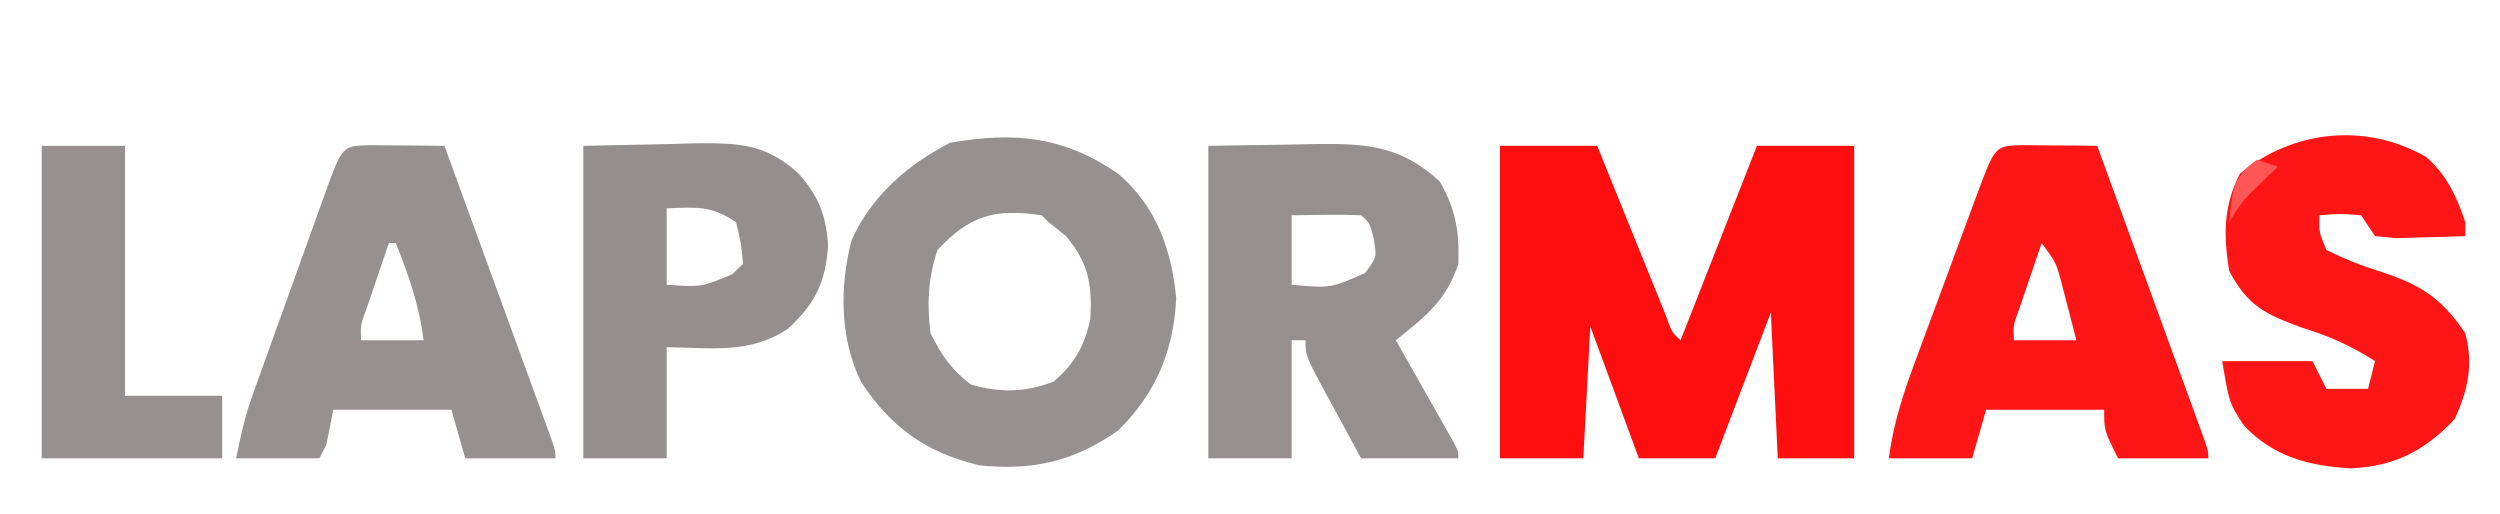 <?xml version="1.0" encoding="UTF-8"?>
<svg version="1.1" xmlns="http://www.w3.org/2000/svg" width="360" height="74">
<path d="M0 0 C4.62 0 9.24 0 14 0 C14.782 1.937 15.565 3.875 16.371 5.871 C17.129 7.741 17.887 9.611 18.645 11.481 C19.172 12.783 19.699 14.086 20.225 15.389 C20.98 17.259 21.738 19.128 22.496 20.996 C22.952 22.122 23.407 23.248 23.877 24.408 C24.761 26.883 24.761 26.883 26 28 C29.63 18.76 33.26 9.52 37 0 C41.62 0 46.24 0 51 0 C51 14.85 51 29.7 51 45 C47.37 45 43.74 45 40 45 C39.505 34.605 39.505 34.605 39 24 C36.36 30.93 33.72 37.86 31 45 C27.37 45 23.74 45 20 45 C16.535 35.595 16.535 35.595 13 26 C12.67 32.27 12.34 38.54 12 45 C8.04 45 4.08 45 0 45 C0 30.15 0 15.3 0 0 Z " fill="#FE0E0E" transform="translate(216,21)"/>
<path d="M0 0 C5.499 4.682 7.709 10.948 8.375 17.938 C8.032 25.518 5.397 31.725 0 37 C-6.347 41.45 -12.369 42.823 -20 42 C-27.622 40.176 -32.702 36.557 -37 30 C-40.074 23.769 -40.115 16.298 -38.383 9.621 C-35.578 3.279 -30.284 -1.321 -24.188 -4.438 C-14.962 -6.065 -7.859 -5.386 0 0 Z M-26 11 C-27.356 15.068 -27.53 18.746 -27 23 C-25.379 26.185 -24.027 28.221 -21.188 30.375 C-16.958 31.583 -13.352 31.523 -9.25 29.938 C-6.267 27.369 -4.831 24.789 -4 21 C-3.706 15.957 -4.225 12.93 -7.5 9 C-8.738 8.01 -8.738 8.01 -10 7 C-10.33 6.67 -10.66 6.34 -11 6 C-17.754 5.005 -21.361 6.013 -26 11 Z " fill="#969191" transform="translate(161,25)"/>
<path d="M0 0 C6.002 -0.093 6.002 -0.093 12.125 -0.188 C13.376 -0.215 14.626 -0.242 15.915 -0.27 C23.082 -0.324 27.852 0.107 33.312 5.125 C35.611 9.042 36.192 12.479 36 17 C34.253 22.345 31.217 24.59 27 28 C27.65 29.143 28.299 30.287 28.969 31.465 C29.813 32.956 30.656 34.447 31.5 35.938 C31.929 36.692 32.359 37.447 32.801 38.225 C33.207 38.943 33.613 39.662 34.031 40.402 C34.597 41.4 34.597 41.4 35.174 42.418 C36 44 36 44 36 45 C31.38 45 26.76 45 22 45 C20.662 42.544 19.329 40.086 18 37.625 C17.618 36.926 17.237 36.228 16.844 35.508 C14 30.227 14 30.227 14 28 C13.34 28 12.68 28 12 28 C12 33.61 12 39.22 12 45 C8.04 45 4.08 45 0 45 C0 30.15 0 15.3 0 0 Z M12 10 C12 13.3 12 16.6 12 20 C17.618 20.513 17.618 20.513 22.562 18.312 C24.269 16.071 24.269 16.071 23.812 13.312 C23.211 11.066 23.211 11.066 22 10 C18.664 9.857 15.34 9.958 12 10 Z " fill="#958F8F" transform="translate(174,21)"/>
<path d="M0 0 C1.932 0.017 1.932 0.017 3.902 0.035 C5.193 0.044 6.483 0.053 7.812 0.062 C8.812 0.074 9.811 0.086 10.84 0.098 C13.121 6.345 15.399 12.593 17.676 18.842 C18.451 20.969 19.227 23.096 20.004 25.223 C21.117 28.273 22.229 31.324 23.34 34.375 C23.69 35.332 24.04 36.29 24.4 37.276 C24.721 38.157 25.041 39.038 25.371 39.945 C25.655 40.725 25.94 41.504 26.232 42.307 C26.84 44.098 26.84 44.098 26.84 45.098 C22.55 45.098 18.26 45.098 13.84 45.098 C11.84 41.098 11.84 41.098 11.84 38.098 C6.23 38.098 0.62 38.098 -5.16 38.098 C-5.82 40.408 -6.48 42.718 -7.16 45.098 C-11.12 45.098 -15.08 45.098 -19.16 45.098 C-18.503 39.82 -16.885 35.182 -15.035 30.234 C-14.728 29.402 -14.421 28.569 -14.105 27.711 C-13.459 25.962 -12.81 24.213 -12.158 22.465 C-11.158 19.779 -10.166 17.09 -9.176 14.4 C-8.546 12.699 -7.916 10.998 -7.285 9.297 C-6.987 8.49 -6.689 7.682 -6.382 6.851 C-3.867 0.12 -3.867 0.12 0 0 Z M2.84 14.098 C2.17 16.055 1.504 18.013 0.84 19.973 C0.469 21.063 0.097 22.154 -0.285 23.277 C-1.259 25.924 -1.259 25.924 -1.16 28.098 C1.81 28.098 4.78 28.098 7.84 28.098 C7.388 26.325 6.928 24.555 6.465 22.785 C6.082 21.306 6.082 21.306 5.691 19.797 C4.921 16.917 4.921 16.917 2.84 14.098 Z " fill="#FE1515" transform="translate(291.16,20.902)"/>
<path d="M0 0 C1.932 0.017 1.932 0.017 3.902 0.035 C5.193 0.044 6.483 0.053 7.812 0.062 C8.812 0.074 9.811 0.086 10.84 0.098 C13.121 6.345 15.399 12.593 17.676 18.842 C18.451 20.969 19.227 23.096 20.004 25.223 C21.117 28.273 22.229 31.324 23.34 34.375 C23.69 35.332 24.04 36.29 24.4 37.276 C24.721 38.157 25.041 39.038 25.371 39.945 C25.655 40.725 25.94 41.504 26.232 42.307 C26.84 44.098 26.84 44.098 26.84 45.098 C22.55 45.098 18.26 45.098 13.84 45.098 C13.18 42.788 12.52 40.478 11.84 38.098 C6.23 38.098 0.62 38.098 -5.16 38.098 C-5.655 40.573 -5.655 40.573 -6.16 43.098 C-6.49 43.758 -6.82 44.418 -7.16 45.098 C-11.12 45.098 -15.08 45.098 -19.16 45.098 C-18.499 41.79 -17.89 39.068 -16.777 35.966 C-16.5 35.189 -16.223 34.411 -15.938 33.611 C-15.64 32.787 -15.342 31.962 -15.035 31.113 C-14.575 29.829 -14.575 29.829 -14.105 28.519 C-13.458 26.716 -12.809 24.914 -12.158 23.113 C-11.159 20.345 -10.167 17.575 -9.176 14.805 C-8.546 13.053 -7.916 11.302 -7.285 9.551 C-6.987 8.719 -6.689 7.886 -6.382 7.029 C-3.879 0.12 -3.879 0.12 0 0 Z M2.84 14.098 C2.17 16.055 1.504 18.013 0.84 19.973 C0.469 21.063 0.097 22.154 -0.285 23.277 C-1.259 25.924 -1.259 25.924 -1.16 28.098 C1.81 28.098 4.78 28.098 7.84 28.098 C7.208 23.045 5.705 18.802 3.84 14.098 C3.51 14.098 3.18 14.098 2.84 14.098 Z " fill="#969090" transform="translate(53.16,20.902)"/>
<path d="M0 0 C2.962 2.523 4.459 5.763 5.66 9.414 C5.66 10.074 5.66 10.734 5.66 11.414 C3.536 11.495 1.411 11.553 -0.715 11.602 C-1.898 11.636 -3.082 11.671 -4.301 11.707 C-5.805 11.562 -5.805 11.562 -7.34 11.414 C-8 10.424 -8.66 9.434 -9.34 8.414 C-12.424 8.164 -12.424 8.164 -15.34 8.414 C-15.413 10.841 -15.413 10.841 -14.34 13.414 C-11.869 14.64 -9.691 15.526 -7.09 16.352 C-1.103 18.261 2.123 20.084 5.66 25.414 C6.856 29.87 6.036 33.584 4.16 37.727 C-0.087 42.292 -4.557 44.602 -10.84 44.852 C-16.848 44.53 -22.12 43.14 -26.277 38.602 C-28.34 35.414 -28.34 35.414 -29.34 29.414 C-25.05 29.414 -20.76 29.414 -16.34 29.414 C-15.68 30.734 -15.02 32.054 -14.34 33.414 C-12.36 33.414 -10.38 33.414 -8.34 33.414 C-8.01 32.094 -7.68 30.774 -7.34 29.414 C-10.769 27.209 -13.952 25.797 -17.84 24.602 C-23.128 22.689 -25.684 21.451 -28.34 16.414 C-29.165 11.314 -29.187 7.04 -26.777 2.414 C-19.141 -3.852 -8.718 -4.977 0 0 Z " fill="#FE1515" transform="translate(349.34,22.586)"/>
<path d="M0 0 C4.001 -0.083 8.002 -0.165 12.125 -0.25 C13.376 -0.286 14.626 -0.323 15.915 -0.36 C22.252 -0.424 26.237 -0.36 31 4 C33.902 7.303 34.916 9.882 35.25 14.312 C34.889 19.638 33.415 22.691 29.5 26.312 C24.002 30.024 18.427 29.069 12 29 C12 34.28 12 39.56 12 45 C8.04 45 4.08 45 0 45 C0 30.15 0 15.3 0 0 Z M12 9 C12 12.63 12 16.26 12 20 C16.966 20.356 16.966 20.356 21.438 18.5 C21.953 18.005 22.469 17.51 23 17 C22.733 14.066 22.733 14.066 22 11 C18.356 8.571 16.288 8.838 12 9 Z " fill="#948E8E" transform="translate(84,21)"/>
<path d="M0 0 C3.96 0 7.92 0 12 0 C12 11.88 12 23.76 12 36 C16.62 36 21.24 36 26 36 C26 38.97 26 41.94 26 45 C17.42 45 8.84 45 0 45 C0 30.15 0 15.3 0 0 Z " fill="#969090" transform="translate(6,21)"/>
<path d="M0 0 C0.99 0.33 1.98 0.66 3 1 C2.216 1.763 1.433 2.526 0.625 3.312 C-2.073 5.909 -2.073 5.909 -4 9 C-3.385 3.462 -3.385 3.462 -1.438 1.125 C-0.963 0.754 -0.489 0.383 0 0 Z " fill="#FE5656" transform="translate(325,23)"/>
</svg>
